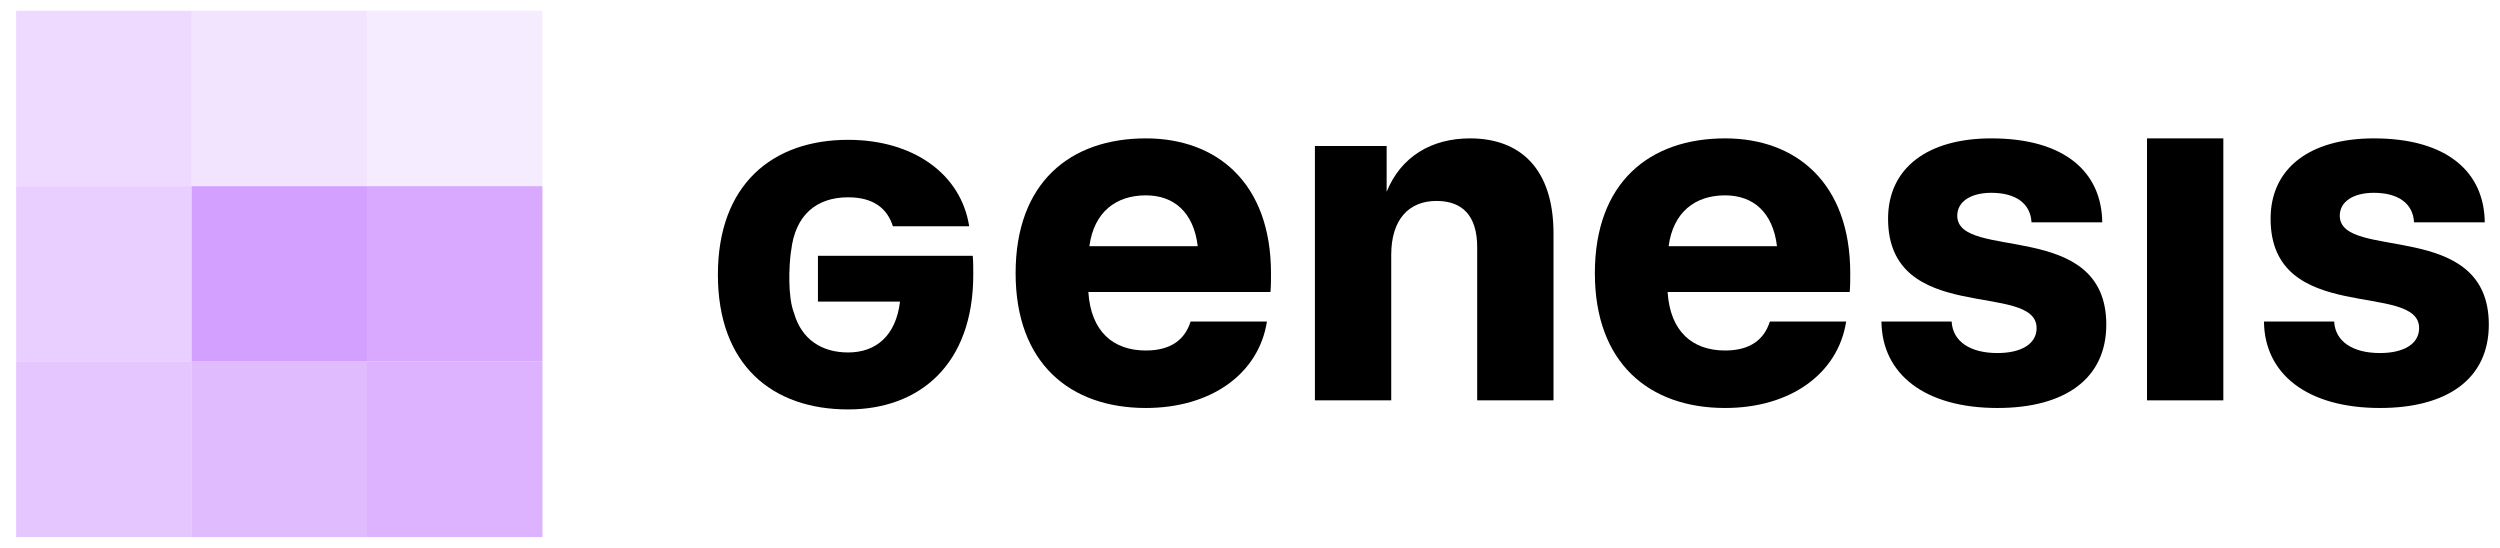 <svg width="114" height="25" viewBox="0 0 114 25" fill="none" xmlns="http://www.w3.org/2000/svg">
<rect x="0.736" y="0.49" width="8" height="8" fill="#D4A0FF" fill-opacity="0.4"/>
<rect x="8.736" y="0.49" width="8" height="8" fill="#D4A0FF" fill-opacity="0.3"/>
<rect x="16.736" y="0.49" width="8" height="8" fill="#D4A0FF" fill-opacity="0.2"/>
<rect x="0.736" y="8.49" width="8" height="8" fill="#D4A0FF" fill-opacity="0.5"/>
<rect x="8.736" y="8.49" width="8" height="8" fill="#D4A0FF"/>
<rect x="16.736" y="8.49" width="8" height="8" fill="#D4A0FF" fill-opacity="0.9"/>
<rect x="0.736" y="16.49" width="8" height="8" fill="#D4A0FF" fill-opacity="0.6"/>
<rect x="8.736" y="16.49" width="8" height="8" fill="#D4A0FF" fill-opacity="0.7"/>
<rect x="16.736" y="16.49" width="8" height="8" fill="#D4A0FF" fill-opacity="0.8"/>
<path d="M103.539 9.975C103.539 7.655 105.348 6.31 108.248 6.31C111.611 6.31 113.282 7.864 113.305 10.137L110.08 10.137C110.034 9.279 109.361 8.792 108.248 8.792C107.32 8.792 106.694 9.186 106.694 9.836C106.694 11.923 113.49 9.951 113.49 14.8C113.49 17.282 111.588 18.604 108.526 18.604C105.232 18.604 103.261 17.073 103.237 14.661H106.438C106.485 15.565 107.274 16.099 108.526 16.099C109.616 16.099 110.312 15.681 110.312 14.962C110.312 12.805 103.539 14.869 103.539 9.975Z" fill="black"/>
<path d="M101.384 6.31V18.256H97.904V6.31L101.384 6.31Z" fill="black"/>
<path d="M86.096 9.975C86.096 7.655 87.905 6.31 90.805 6.31C94.168 6.31 95.838 7.864 95.862 10.137L92.637 10.137C92.591 9.279 91.918 8.792 90.805 8.792C89.877 8.792 89.251 9.186 89.251 9.836C89.251 11.923 96.047 9.951 96.047 14.8C96.047 17.282 94.145 18.604 91.083 18.604C87.789 18.604 85.817 17.073 85.794 14.661H88.995C89.042 15.565 89.831 16.099 91.083 16.099C92.173 16.099 92.869 15.681 92.869 14.962C92.869 12.805 86.096 14.869 86.096 9.975Z" fill="black"/>
<path d="M84.185 14.661C83.814 17.05 81.633 18.604 78.664 18.604C75.208 18.604 72.726 16.563 72.726 12.457C72.726 8.328 75.208 6.31 78.664 6.31C81.912 6.31 84.371 8.351 84.371 12.457C84.371 12.758 84.371 13.037 84.347 13.315L76.043 13.315C76.159 15.124 77.18 15.983 78.664 15.983C79.824 15.983 80.45 15.472 80.706 14.661H84.185ZM78.664 8.908C77.296 8.908 76.298 9.673 76.089 11.227L81.03 11.227C80.845 9.673 79.94 8.908 78.664 8.908Z" fill="black"/>
<path d="M63.231 6.658V8.745C63.88 7.145 65.272 6.31 67.035 6.31C69.309 6.31 70.84 7.678 70.84 10.647V18.256H67.36V11.274C67.36 9.836 66.687 9.163 65.504 9.163C64.252 9.163 63.44 9.998 63.44 11.622V18.256H59.96V6.658L63.231 6.658Z" fill="black"/>
<path d="M57.772 14.661C57.4 17.05 55.22 18.604 52.251 18.604C48.794 18.604 46.312 16.563 46.312 12.457C46.312 8.328 48.794 6.31 52.251 6.31C55.498 6.31 57.957 8.351 57.957 12.457C57.957 12.758 57.957 13.037 57.934 13.315L49.629 13.315C49.745 15.124 50.766 15.983 52.251 15.983C53.41 15.983 54.037 15.472 54.292 14.661H57.772ZM52.251 8.908C50.882 8.908 49.885 9.673 49.676 11.227L54.617 11.227C54.431 9.673 53.526 8.908 52.251 8.908Z" fill="black"/>
<path d="M38.675 6.376C41.644 6.376 43.824 7.93 44.195 10.319H40.716C40.461 9.508 39.834 8.997 38.675 8.997C37.255 8.997 36.262 9.782 36.076 11.434H36.073C35.974 12.112 35.916 13.542 36.209 14.281C36.555 15.481 37.471 16.072 38.675 16.072C39.95 16.072 40.855 15.306 41.041 13.752H37.298V11.665H44.358C44.381 11.943 44.381 12.222 44.381 12.524C44.381 16.629 41.922 18.67 38.675 18.67C35.218 18.67 32.736 16.652 32.736 12.524C32.736 8.418 35.218 6.376 38.675 6.376Z" fill="black"/>
</svg>
